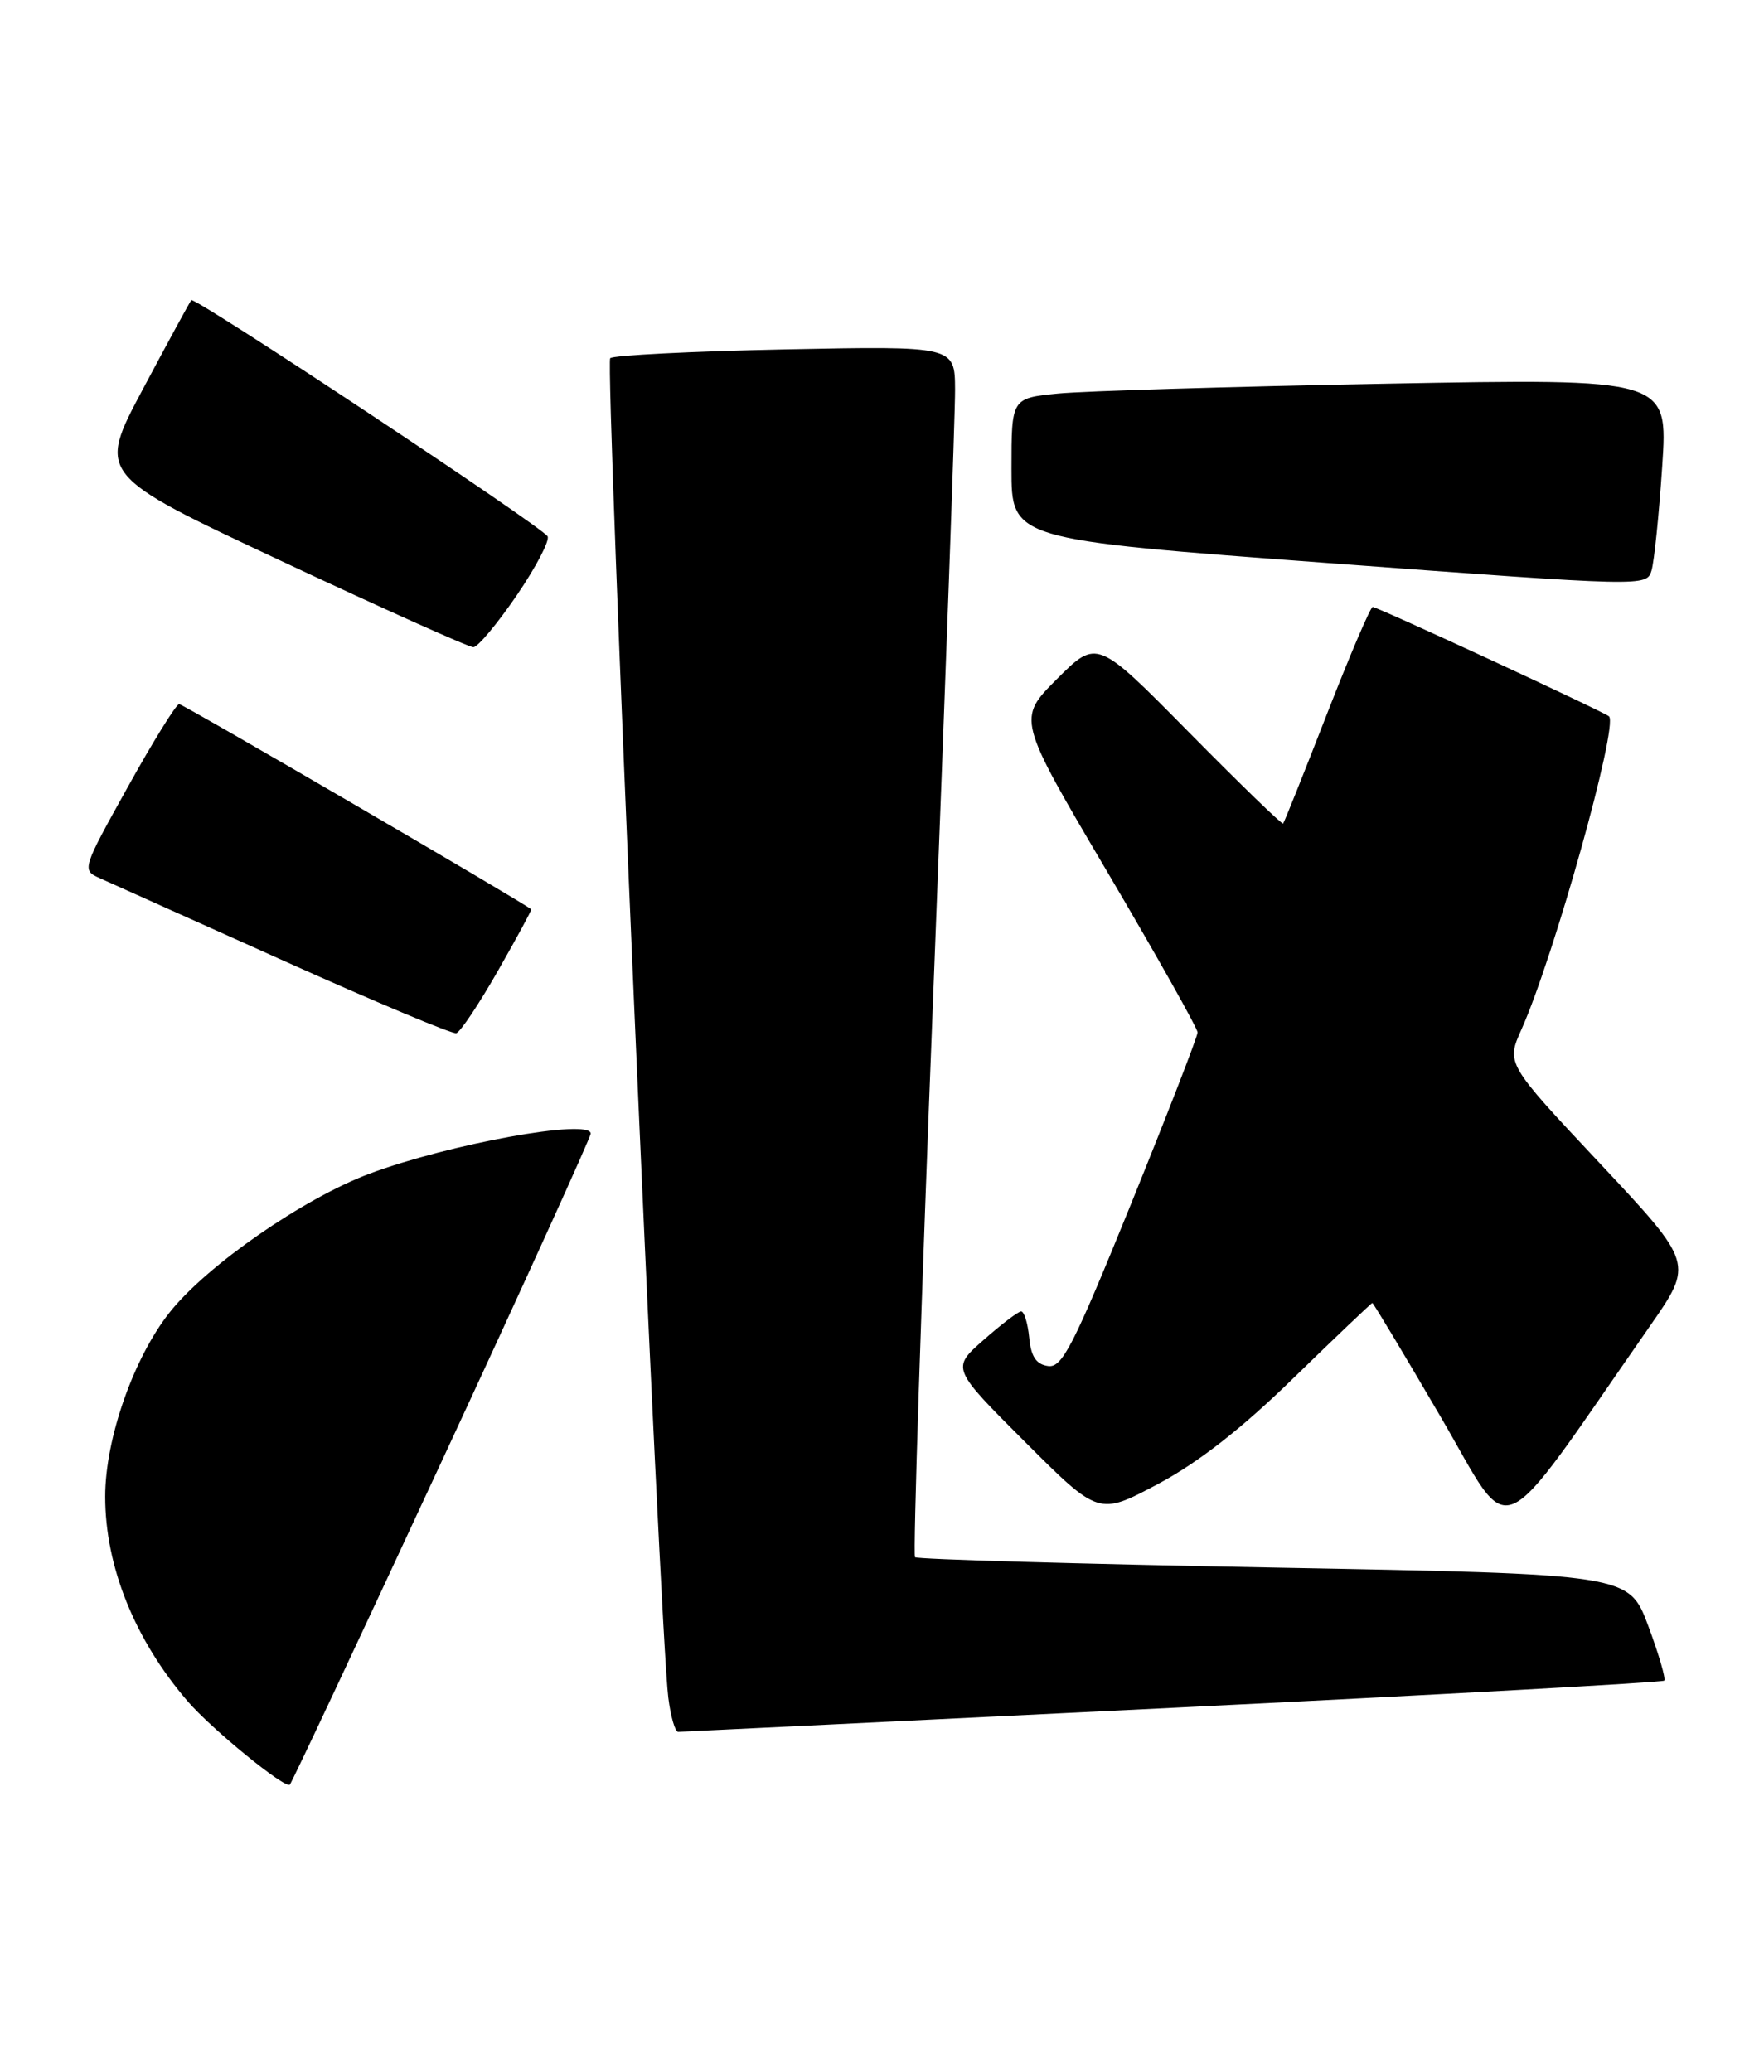 <?xml version="1.0" encoding="UTF-8" standalone="no"?>
<!DOCTYPE svg PUBLIC "-//W3C//DTD SVG 1.1//EN" "http://www.w3.org/Graphics/SVG/1.1/DTD/svg11.dtd" >
<svg xmlns="http://www.w3.org/2000/svg" xmlns:xlink="http://www.w3.org/1999/xlink" version="1.1" viewBox="0 0 218 256">
 <g >
 <path fill="currentColor"
d=" M 54.62 180.49 C 64.73 158.71 73.00 140.52 73.00 140.07 C 73.00 138.17 55.48 141.35 45.65 145.03 C 37.48 148.09 25.53 156.38 20.95 162.18 C 16.49 167.82 13.00 177.81 13.00 184.92 C 13.00 193.55 16.65 202.60 23.18 210.20 C 26.13 213.63 35.25 221.08 35.82 220.51 C 36.05 220.28 44.52 202.27 54.62 180.49 Z  M 144.89 211.02 C 178.10 209.39 205.46 207.88 205.67 207.66 C 205.89 207.44 205.00 204.39 203.69 200.88 C 201.30 194.50 201.30 194.50 157.42 193.69 C 133.29 193.24 113.34 192.67 113.08 192.41 C 112.82 192.16 113.84 160.80 115.34 122.72 C 116.83 84.65 118.05 51.08 118.03 48.13 C 118.00 42.75 118.00 42.75 97.03 43.17 C 85.50 43.41 75.77 43.90 75.41 44.26 C 74.76 44.91 81.55 201.43 82.59 209.75 C 82.88 212.09 83.43 213.99 83.81 213.99 C 84.19 213.98 111.67 212.65 144.89 211.02 Z  M 203.94 163.80 C 209.30 156.10 209.30 156.10 197.72 143.75 C 186.14 131.41 186.14 131.41 188.03 127.19 C 192.03 118.25 200.02 89.69 198.85 88.52 C 198.33 88.00 170.25 75.00 169.64 75.00 C 169.37 75.00 166.82 80.96 163.98 88.25 C 161.14 95.54 158.71 101.62 158.57 101.76 C 158.43 101.90 153.20 96.83 146.94 90.49 C 135.57 78.96 135.57 78.96 130.63 83.89 C 125.70 88.83 125.70 88.83 136.85 107.74 C 142.98 118.15 148.00 127.07 148.00 127.57 C 148.00 128.07 144.29 137.62 139.77 148.78 C 132.62 166.38 131.26 169.04 129.52 168.79 C 128.05 168.58 127.41 167.62 127.19 165.25 C 127.01 163.46 126.56 162.02 126.19 162.04 C 125.81 162.06 123.72 163.66 121.54 165.58 C 117.58 169.07 117.58 169.07 126.68 178.17 C 135.78 187.26 135.78 187.26 143.08 183.38 C 148.06 180.73 153.40 176.57 159.88 170.25 C 165.11 165.16 169.48 161.00 169.60 161.00 C 169.72 161.00 173.51 167.31 178.02 175.03 C 187.15 190.65 184.41 191.84 203.94 163.80 Z  M 61.54 119.95 C 63.88 115.85 65.73 112.44 65.65 112.36 C 64.85 111.61 22.63 87.00 22.14 87.00 C 21.78 87.00 18.92 91.61 15.79 97.25 C 10.16 107.36 10.11 107.51 12.29 108.49 C 13.51 109.03 23.72 113.62 35.00 118.69 C 46.28 123.76 55.90 127.80 56.39 127.66 C 56.89 127.52 59.20 124.05 61.54 119.95 Z  M 63.86 73.56 C 66.26 70.04 67.97 66.76 67.67 66.27 C 66.87 64.99 24.05 36.61 23.64 37.09 C 23.45 37.32 20.76 42.26 17.66 48.08 C 12.03 58.65 12.03 58.65 34.77 69.32 C 47.27 75.18 57.95 79.98 58.50 79.97 C 59.05 79.96 61.46 77.07 63.86 73.56 Z  M 205.42 57.63 C 206.15 46.76 206.15 46.76 171.32 47.41 C 152.17 47.77 133.91 48.32 130.75 48.63 C 125.00 49.20 125.00 49.20 125.00 57.93 C 125.00 66.66 125.00 66.66 164.25 69.58 C 203.29 72.48 203.50 72.49 204.10 70.50 C 204.43 69.40 205.02 63.61 205.42 57.63 Z "/>
</g>
</svg>